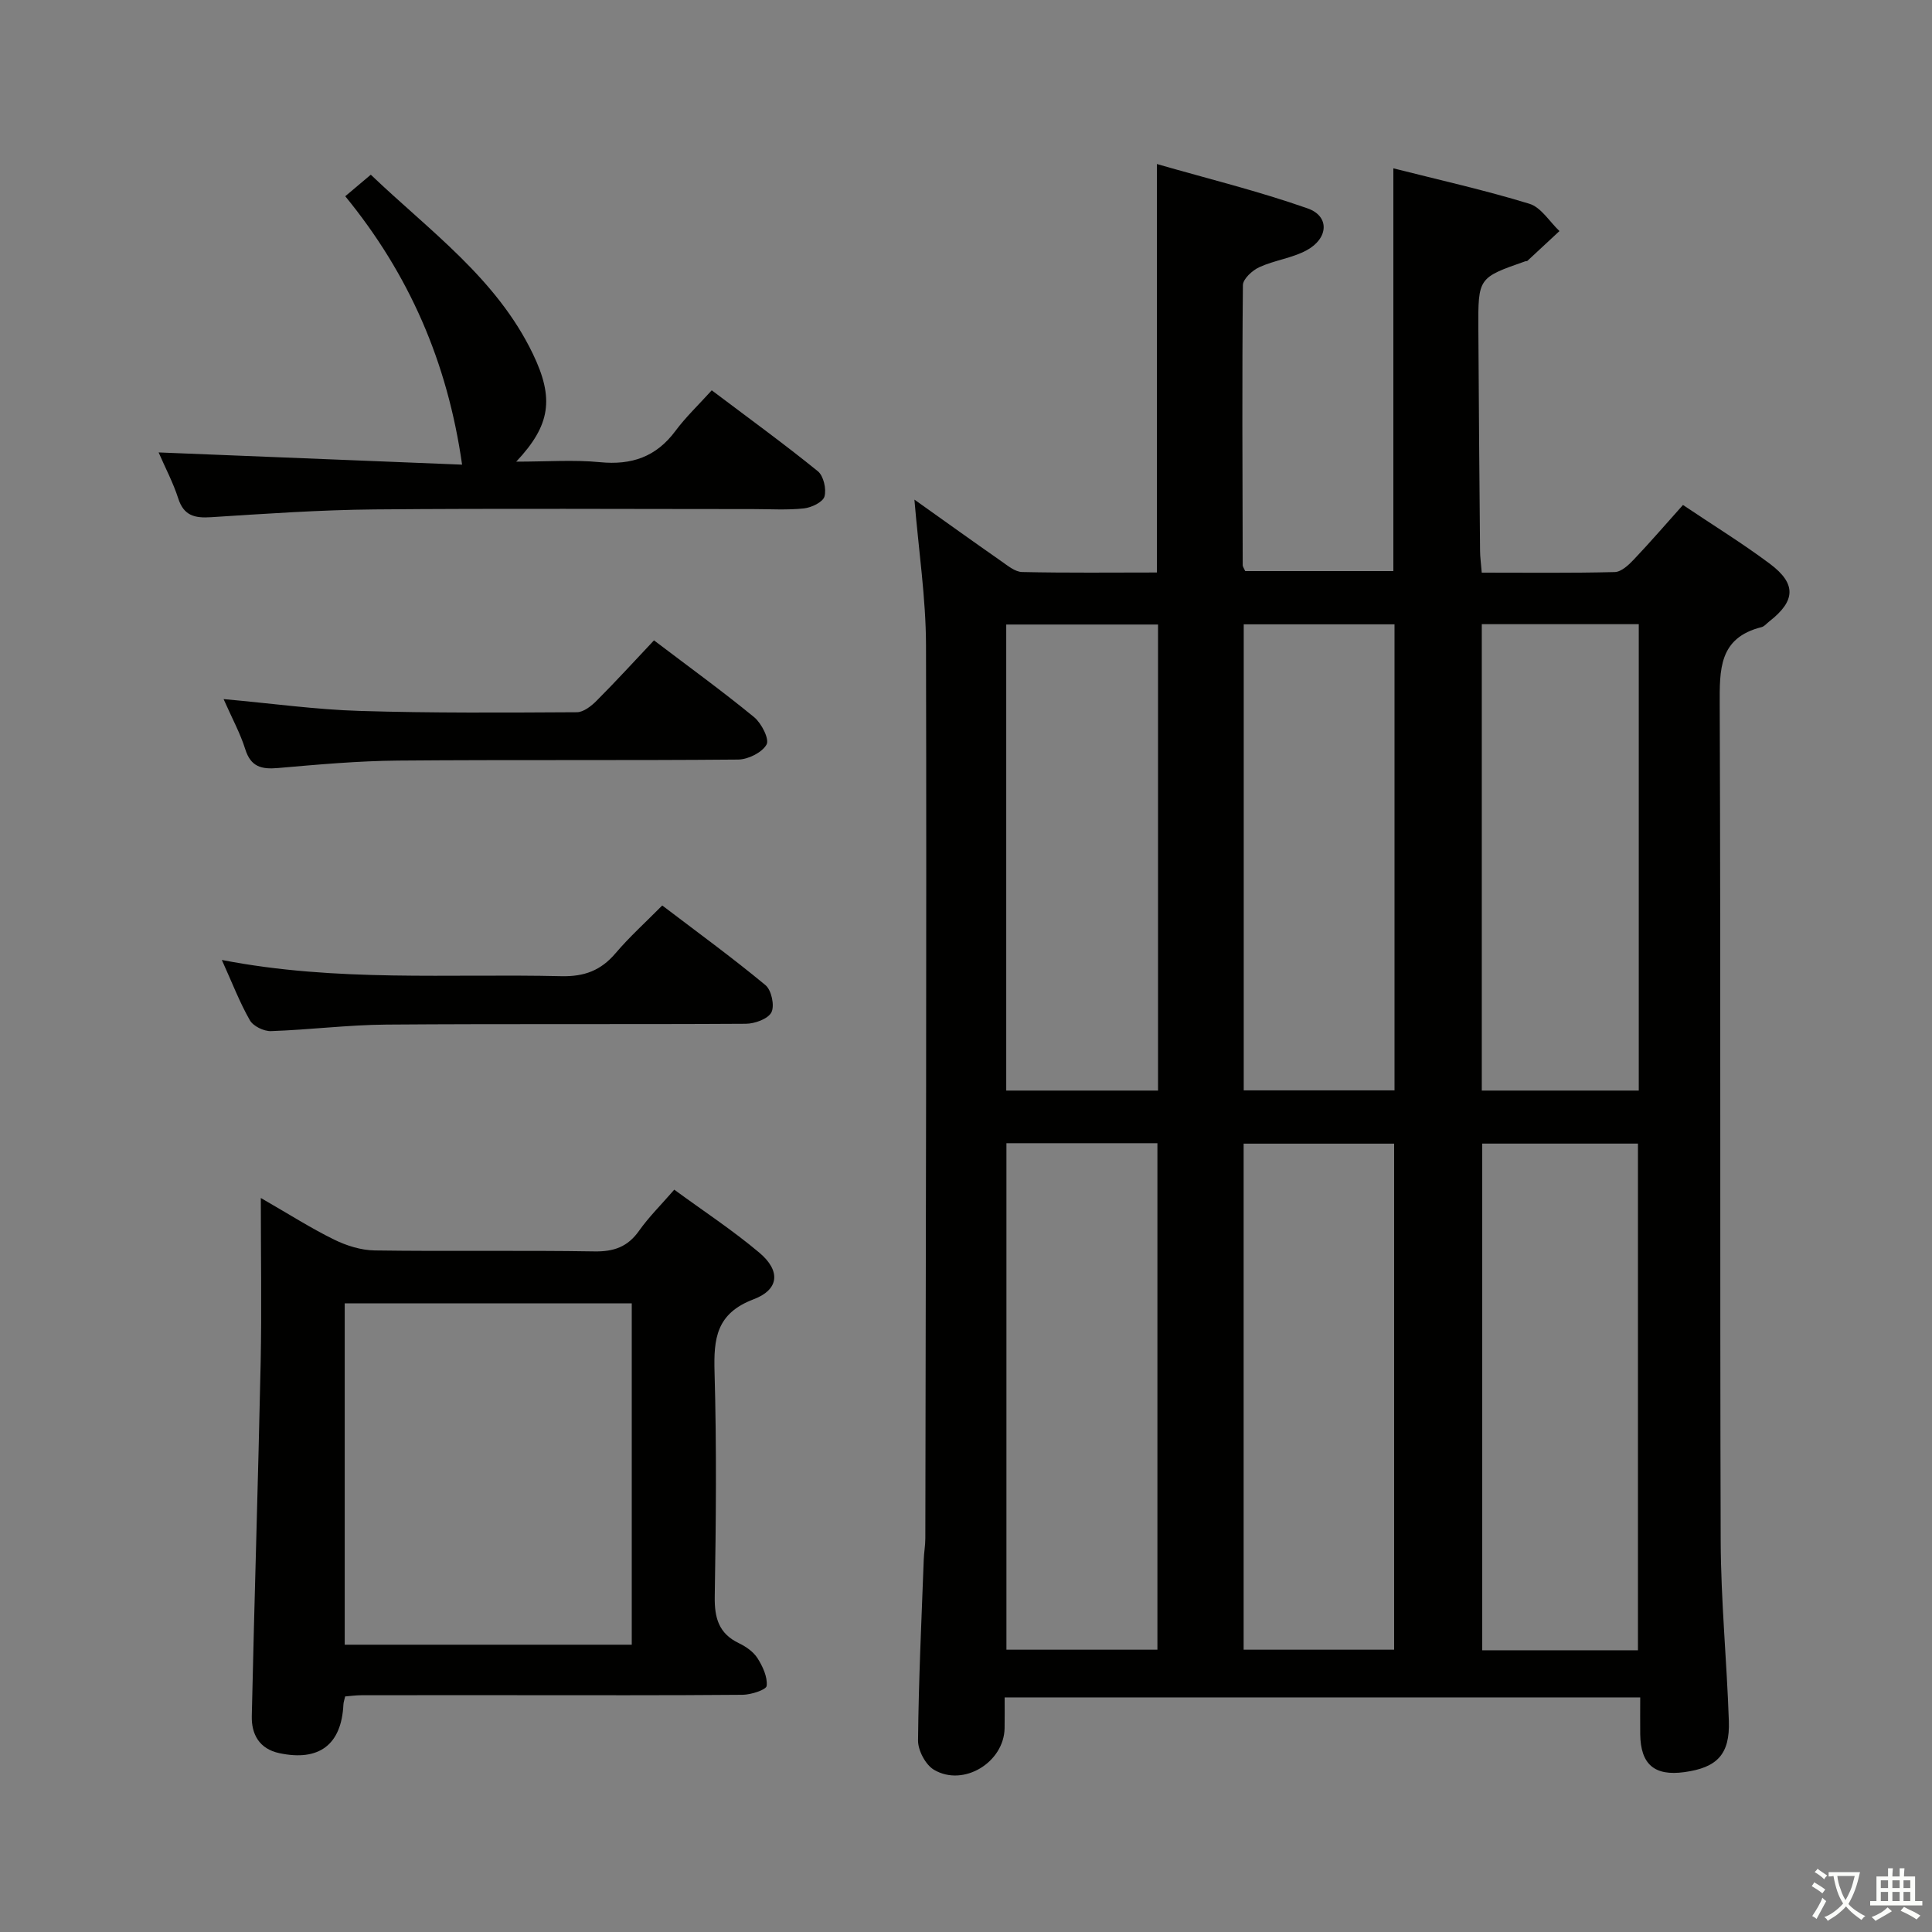 <svg enable-background="new 0 0 400 400" viewBox="0 0 400 400" xmlns="http://www.w3.org/2000/svg"><rect x="0" y="0" width="400" height="400" fill="#808080" stroke="none"/><path d="m377.9 391.2c-.2.3-.4.5-.6.8-.7-.6-1.4-1-2.2-1.5.2-.3.4-.5.5-.8.6.4 1.4.8 2.3 1.5zm-1.8 6.1c-.2-.2-.5-.4-.9-.6.4-.6.8-1.2 1.2-1.9s.7-1.3.9-1.9c.3.3.5.5.8.7-.7 1.3-1.4 2.6-2 3.7zm2.2-9c-.3.3-.5.5-.6.8-.6-.6-1.3-1.1-2-1.5.3-.3.5-.5.6-.7.6.5 1.3.9 2 1.4zm.3.2v-.9h2 4.5c-.3 1.3-.6 2.5-1 3.6s-.9 2.1-1.4 3c.4.5 1 1 1.6 1.4s1.2.8 1.9 1.1c-.3.2-.5.4-.8.8-.4-.3-1-.7-1.6-1.2s-1.2-1.1-1.6-1.6c-.5.6-1.1 1.1-1.7 1.6s-1.4.9-2.1 1.4c-.1-.3-.3-.5-.7-.8.6-.2 1.2-.5 1.9-1s1.4-1.1 2-1.8c-.5-.8-.9-1.6-1.2-2.5s-.6-2-.8-3.2c-.4.1-.7.1-1 .1zm2.5 2.7c.3 1 .7 1.7 1 2.2.3-.5.6-1.1 1-2s.6-1.9.9-3h-3.2-.4c.1.9.3 1.8.7 2.8z" fill="#fbfcfa"/><path d="m396.5 388.5v1.5 3.6h1.5v.9c-.4 0-1 0-1.7 0h-7.9c-.5 0-.9 0-1.2 0v-.9h1.3v-3.5c0-.7 0-1.2 0-1.6h2.4c0-.8 0-1.4 0-1.7h1c0 .3-.1.8-.1 1.7h1.5c0-.8 0-1.4 0-1.7h1c0 .3-.1.9-.1 1.7zm-8.2 9.2c-.2-.3-.5-.5-.8-.8.8-.3 1.4-.6 1.9-.9s1-.7 1.4-1.1c.3.3.6.5.9.8-1.6 1-2.8 1.6-3.4 2zm2.6-6.8v-1.6h-1.5v1.6zm0 2.7v-1.9h-1.5v1.9zm2.4-2.7v-1.6h-1.5v1.6zm0 2.7v-1.9h-1.5v1.9zm.2 2 .7-.8c.4.2.9.5 1.6.8s1.3.7 1.8 1c-.3.3-.5.5-.8.8-.4-.3-1.5-1-3.3-1.8zm2-4.7v-1.6h-1.4v1.6zm0 2.7v-1.9h-1.4v1.9z" fill="#fbfcfa"/><g fill="#010100"><path d="m189.32 103.44c6.36 4.52 12.14 8.67 17.97 12.74 1.34.93 2.86 2.22 4.32 2.25 9.29.21 18.59.1 27.91.1 0-28.05 0-55.61 0-84.57 10.53 3.03 21.05 5.61 31.22 9.19 4.58 1.61 4.32 6.21-.22 8.67-3.01 1.63-6.64 2.05-9.78 3.49-1.45.66-3.4 2.44-3.41 3.73-.19 19.32-.09 38.65-.04 57.98 0 .29.24.59.52 1.22h30.67c0-27.69 0-55.23 0-83.39 9.39 2.38 18.89 4.5 28.17 7.34 2.42.74 4.17 3.71 6.22 5.65-2.21 2.06-4.41 4.11-6.63 6.16-.1.1-.33.05-.48.11-9.69 3.39-9.74 3.39-9.68 13.98.08 15.33.21 30.65.35 45.98.01 1.29.2 2.58.35 4.49 9.32 0 18.43.11 27.53-.12 1.35-.03 2.88-1.45 3.95-2.59 3.42-3.6 6.66-7.37 10.18-11.3 6.19 4.16 12.29 7.91 18 12.18 5.54 4.15 5.31 7.69-.13 11.93-.53.41-1.01 1.03-1.6 1.18-8.89 2.23-8.68 8.81-8.66 16.18.22 57.65.02 115.3.2 172.95.04 12.45 1.27 24.9 1.69 37.36.23 6.88-2.42 9.64-9.21 10.57-6.2.85-9.06-1.6-9.14-7.85-.03-2.45 0-4.9 0-7.62-44.06 0-87.47 0-131.59 0 0 2.19.03 4.28-.01 6.37-.11 7.06-8.49 12.22-14.61 8.62-1.75-1.03-3.33-4.01-3.31-6.09.12-12.47.72-24.93 1.18-37.39.05-1.49.33-2.97.33-4.46.1-61.64.28-123.29.14-184.93-.03-9.73-1.51-19.47-2.4-30.11zm149.8 238.23c0-35.34 0-70.14 0-104.9-11.05 0-21.62 0-32.24 0v104.9zm-99.49-.12c0-35.1 0-69.92 0-104.86-10.63 0-20.88 0-31.26 0v104.86zm49.01 0c0-35.08 0-69.9 0-104.77-10.6 0-20.83 0-31.16 0v104.77zm18.15-212.32v96.56h32.5c0-32.25 0-64.29 0-96.56-10.89 0-21.49 0-32.5 0zm-67.03 96.56c0-32.48 0-64.39 0-96.49-10.62 0-21 0-31.43 0v96.49zm17.74-96.53v96.49h31.22c0-32.28 0-64.31 0-96.49-10.52 0-20.76 0-31.22 0z"/><path d="m54 248.03c6.03 3.47 10.48 6.32 15.19 8.62 2.56 1.26 5.57 2.2 8.39 2.24 15.15.22 30.31-.05 45.46.2 4.06.07 6.92-.94 9.27-4.27 2-2.83 4.5-5.3 7.29-8.51 6 4.4 12.09 8.39 17.62 13.05 4.4 3.71 4.16 7.61-1.19 9.64-7.75 2.94-8.29 8.13-8.09 15.11.44 15.47.3 30.97.04 46.45-.07 4.44.84 7.66 5.03 9.66 1.46.7 2.99 1.78 3.83 3.1 1.07 1.69 2.09 3.88 1.89 5.72-.08.81-3.21 1.83-4.97 1.85-15.98.14-31.97.08-47.96.08-10.32 0-20.65-.01-30.97.01-1.12 0-2.24.16-3.37.25-.17.75-.34 1.21-.36 1.68-.4 8.31-5.04 11.82-13.28 10.06-4.15-.89-5.78-3.93-5.69-7.68.54-24.44 1.32-48.87 1.84-73.3.22-10.87.03-21.77.03-33.96zm76.8 21.82c-20.13 0-39.8 0-59.43 0v70.67h59.43c0-23.68 0-46.95 0-70.67z"/><path d="m32.84 93.67c21.46.86 42.44 1.71 62.83 2.53-3.03-21.31-11.01-39.46-24.19-55.57 1.83-1.54 3.32-2.8 5.29-4.46 12.16 11.63 26.02 21.44 33.55 37.08 4.45 9.24 3.68 14.76-3.44 22.33 6.36 0 11.9-.42 17.35.11 6.54.64 11.61-1.1 15.58-6.43 2.17-2.92 4.85-5.46 7.55-8.45 7.77 5.86 15.02 11.12 21.96 16.75 1.19.96 1.81 3.69 1.38 5.23-.33 1.17-2.69 2.3-4.26 2.47-3.46.37-6.98.14-10.48.14-26.14 0-52.28-.16-78.42.07-11.28.1-22.56.89-33.83 1.61-3.39.22-5.67-.29-6.82-3.92-1.05-3.26-2.69-6.34-4.05-9.49z"/><path d="m45.93 198.75c23.78 4.62 47.07 2.81 70.28 3.36 4.77.11 8.2-1.18 11.24-4.76 2.88-3.39 6.21-6.39 9.66-9.88 7.26 5.52 14.49 10.79 21.37 16.49 1.24 1.02 1.93 4.24 1.24 5.62-.69 1.37-3.45 2.37-5.3 2.38-24.81.15-49.62-.02-74.43.17-7.96.06-15.91 1.08-23.88 1.35-1.48.05-3.69-1.02-4.38-2.25-2.12-3.71-3.66-7.75-5.8-12.48z"/><path d="m46.29 144.74c10.1.91 19.15 2.18 28.23 2.45 14.96.46 29.95.35 44.92.27 1.38-.01 3-1.29 4.09-2.39 3.98-3.99 7.79-8.16 11.87-12.49 7.35 5.58 14.2 10.54 20.73 15.9 1.52 1.25 3.2 4.54 2.58 5.66-.92 1.66-3.82 3.1-5.89 3.12-23.47.21-46.95.01-70.42.21-8.28.07-16.57.82-24.83 1.54-3.41.3-5.64-.22-6.79-3.89-1.02-3.26-2.7-6.33-4.49-10.38z"/></g></svg>